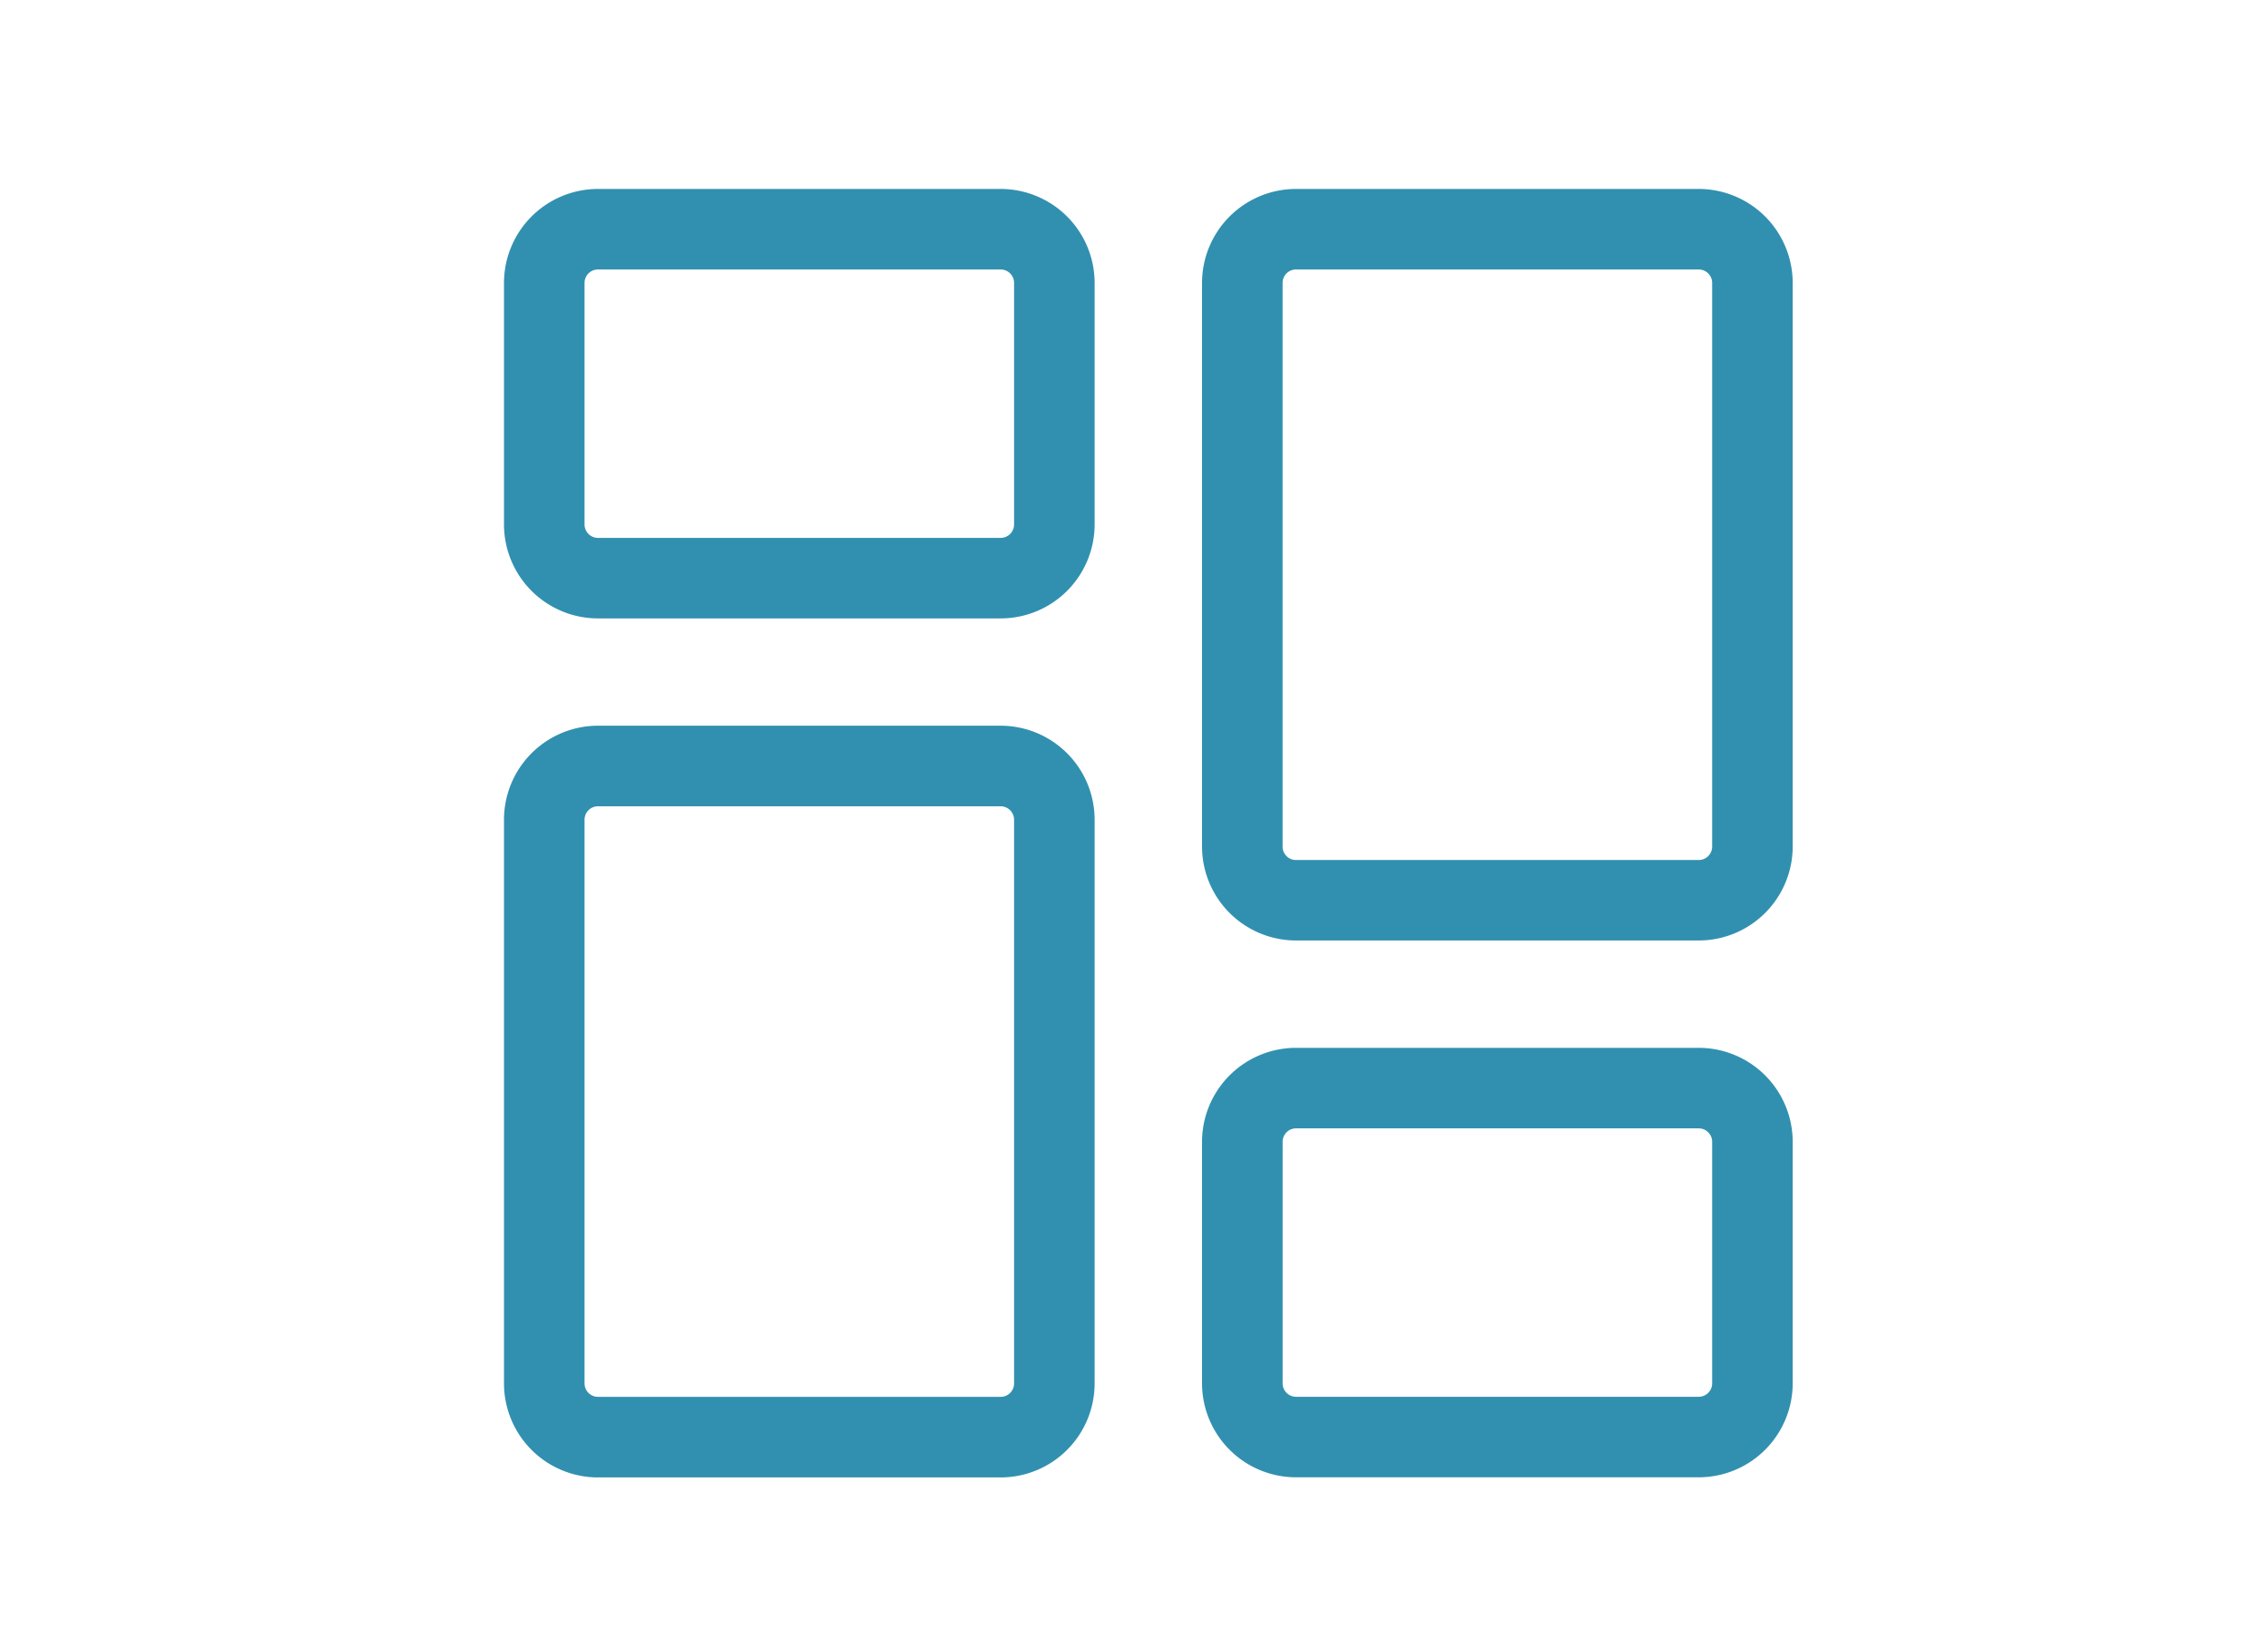 <svg id="dashboard_active" xmlns="http://www.w3.org/2000/svg" width="72" height="52" viewBox="0 0 72 52">
    <rect id="Rectangle_10011" data-name="Rectangle 10011" width="72" height="52" fill="none"/>
    <g id="dashboard" transform="translate(16 6)">
        <path id="Path_2813" data-name="Path 2813"
              d="M15.767,13.637H2.983A2.986,2.986,0,0,1,0,10.654V2.983A2.986,2.986,0,0,1,2.983,0H15.767a2.986,2.986,0,0,1,2.983,2.983v7.671A2.986,2.986,0,0,1,15.767,13.637ZM2.983,2.557a.426.426,0,0,0-.426.426v7.671a.426.426,0,0,0,.426.426H15.767a.427.427,0,0,0,.426-.426V2.983a.426.426,0,0,0-.426-.426Zm0,0"
              fill="#3190af"/>
        <path id="Path_2814" data-name="Path 2814"
              d="M15.767,237.2H2.983A2.986,2.986,0,0,1,0,234.213v-17.9a2.986,2.986,0,0,1,2.983-2.983H15.767a2.986,2.986,0,0,1,2.983,2.983v17.9A2.986,2.986,0,0,1,15.767,237.2ZM2.983,215.889a.426.426,0,0,0-.426.426v17.9a.426.426,0,0,0,.426.426H15.767a.426.426,0,0,0,.426-.426v-17.9a.427.427,0,0,0-.426-.426Zm0,0"
              transform="translate(0 -196.286)" fill="#3190af"/>
        <path id="Path_2815" data-name="Path 2815"
              d="M293.1,354.969H280.315a2.986,2.986,0,0,1-2.983-2.983v-7.671a2.986,2.986,0,0,1,2.983-2.983H293.1a2.986,2.986,0,0,1,2.983,2.983v7.671A2.986,2.986,0,0,1,293.1,354.969Zm-12.784-11.08a.426.426,0,0,0-.426.426v7.671a.426.426,0,0,0,.426.426H293.1a.426.426,0,0,0,.426-.426v-7.671a.426.426,0,0,0-.426-.426Zm0,0"
              transform="translate(-255.172 -314.059)" fill="#3190af"/>
        <path id="Path_2816" data-name="Path 2816"
              d="M293.1,23.864H280.315a2.986,2.986,0,0,1-2.983-2.983V2.983A2.986,2.986,0,0,1,280.315,0H293.1a2.986,2.986,0,0,1,2.983,2.983v17.9A2.986,2.986,0,0,1,293.1,23.864ZM280.315,2.557a.426.426,0,0,0-.426.426v17.9a.426.426,0,0,0,.426.426H293.1a.426.426,0,0,0,.426-.426V2.983a.426.426,0,0,0-.426-.426Zm0,0"
              transform="translate(-255.172)" fill="#3190af"/>
    </g>
</svg>
